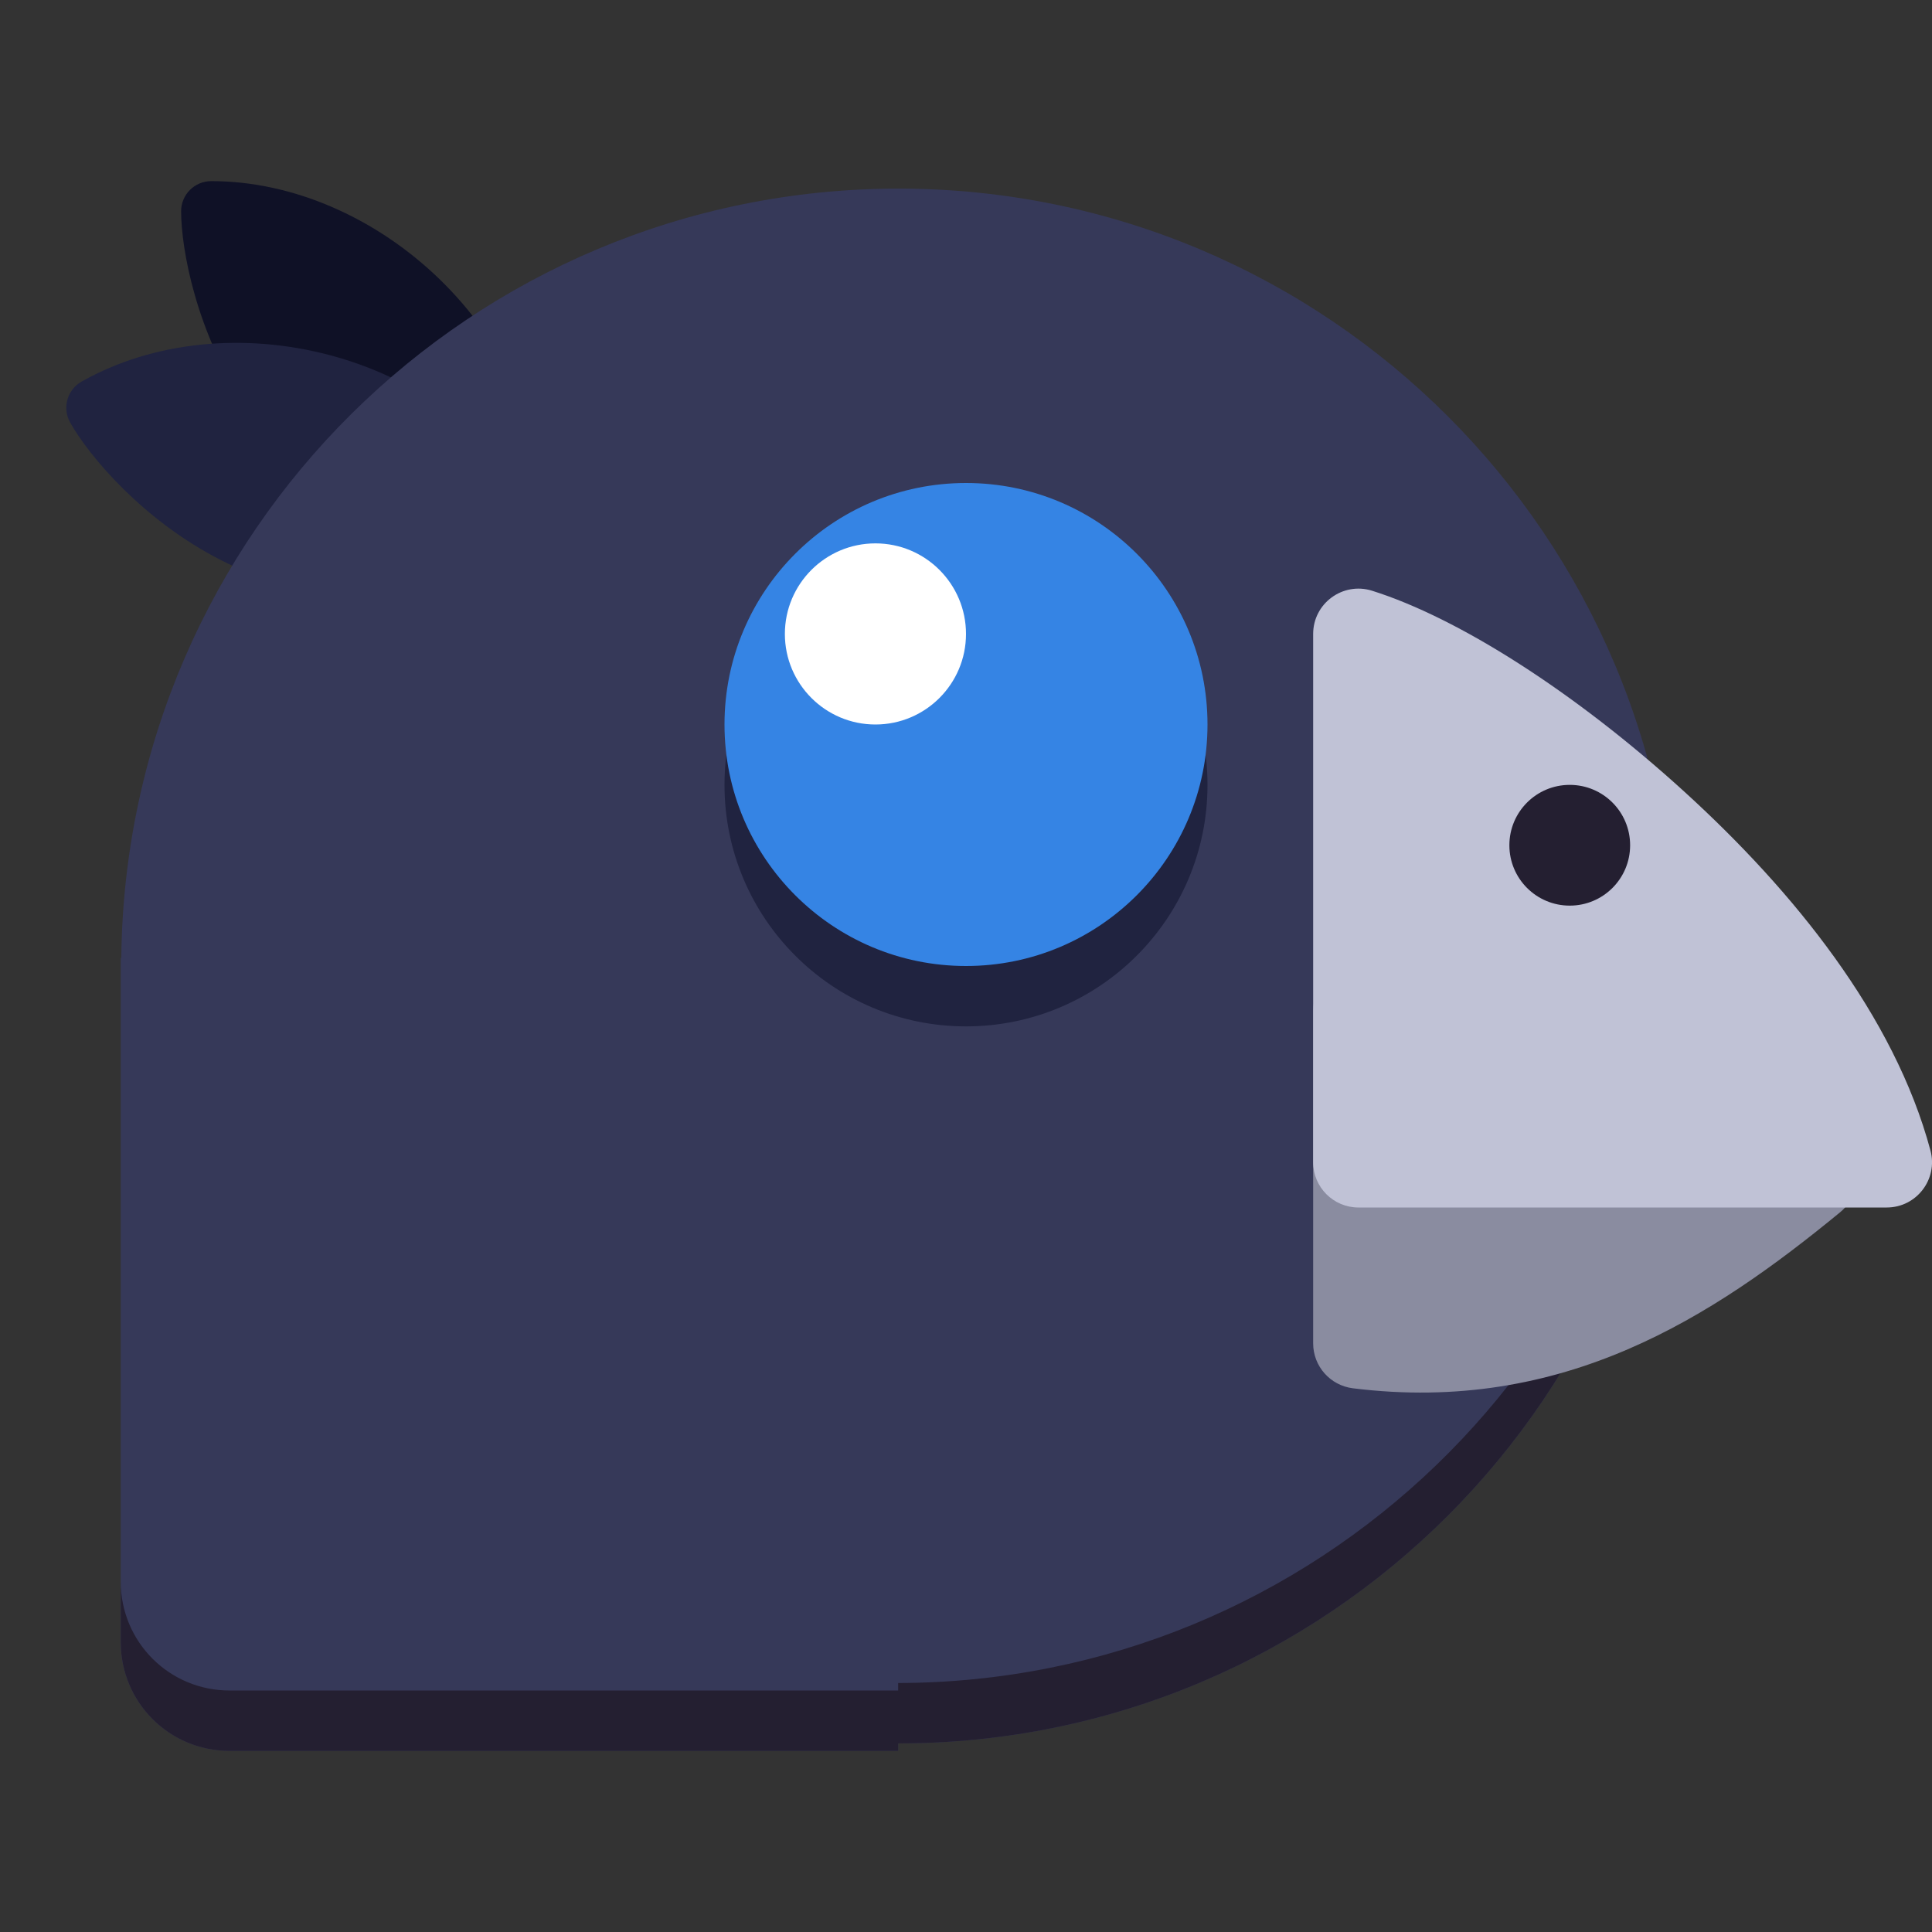 <?xml version="1.0" encoding="UTF-8"?>
<svg height="128px" viewBox="0 0 128 128" width="128px" xmlns="http://www.w3.org/2000/svg">
    <rect x="0" y="0" width="128" height="128" fill="#333333" stroke="none"/>
    <path d="m 14 12 c 11 0 22 10 22 22 c 0 1.109 -0.891 2 -2 2 c -18 0 -22 -17 -22 -22 c 0 -1.109 0.891 -2 2 -2 z m 0 0" fill="#0f1126"/>
    <path d="m 5.414 25.277 c 9.582 -5.402 24.074 -2.094 29.965 8.359 c 0.547 0.965 0.207 2.18 -0.758 2.727 c -15.684 8.836 -27.516 -4.008 -29.969 -8.363 c -0.543 -0.965 -0.207 -2.18 0.762 -2.723 z m 0 0" fill="#202340"/>
    <path d="m 59.504 12.496 c -28.227 0.02 -51.18 22.758 -51.469 50.984 c -0.012 -0.008 -0.023 -0.012 -0.035 -0.016 v 45.328 c 0 3.992 3.215 7.207 7.207 7.207 h 44.297 v -0.496 c 28.445 0 51.504 -23.059 51.504 -51.504 s -23.059 -51.504 -51.504 -51.504 z m 0 0" fill="#363959"/>
    <path d="m 80 52 c 0 8.836 -7.164 16 -16 16 s -16 -7.164 -16 -16 s 7.164 -16 16 -16 s 16 7.164 16 16 z m 0 0" fill="#202340"/>
    <path d="m 80 48 c 0 8.836 -7.164 16 -16 16 s -16 -7.164 -16 -16 s 7.164 -16 16 -16 s 16 7.164 16 16 z m 0 0" fill="#3584e4"/>
    <path d="m 64 42 c 0 3.312 -2.688 6 -6 6 s -6 -2.688 -6 -6 s 2.688 -6 6 -6 s 6 2.688 6 6 z m 0 0" fill="#ffffff"/>
    <path d="m 110.863 62 c -1.07 27.605 -23.734 49.449 -51.359 49.504 v 0.496 h -44.297 c -3.992 0 -7.207 -3.215 -7.207 -7.207 v 4 c 0 3.992 3.215 7.207 7.207 7.207 h 44.297 v -0.496 c 28.445 0 51.504 -23.059 51.504 -51.504 c -0.035 -0.668 -0.082 -1.336 -0.145 -2 z m 0 0" fill="#241f31"/>
    <path d="m 91.031 64.184 c -1.957 -0.719 -4.031 0.73 -4.031 2.816 v 22 c 0 1.516 1.129 2.789 2.629 2.977 c 13.965 1.734 23.848 -4.734 32.277 -11.656 c 1.789 -1.477 1.305 -4.336 -0.875 -5.137 z m 0 0" fill="#8a8ca0"/>
    <path d="m 90.902 39.137 c -1.934 -0.605 -3.902 0.836 -3.902 2.863 v 35 c 0 1.656 1.344 3 3 3 h 35 c 1.973 0 3.41 -1.871 2.898 -3.777 c -2.395 -8.938 -9.07 -17.188 -16.324 -23.789 c -7.254 -6.602 -14.961 -11.5 -20.672 -13.297 z m 0 0" fill="#c0c2d6"/>
    <path d="m 108 56 c 0 2.211 -1.789 4 -4 4 s -4 -1.789 -4 -4 s 1.789 -4 4 -4 s 4 1.789 4 4 z m 0 0" fill="#241f31"/>
</svg>
